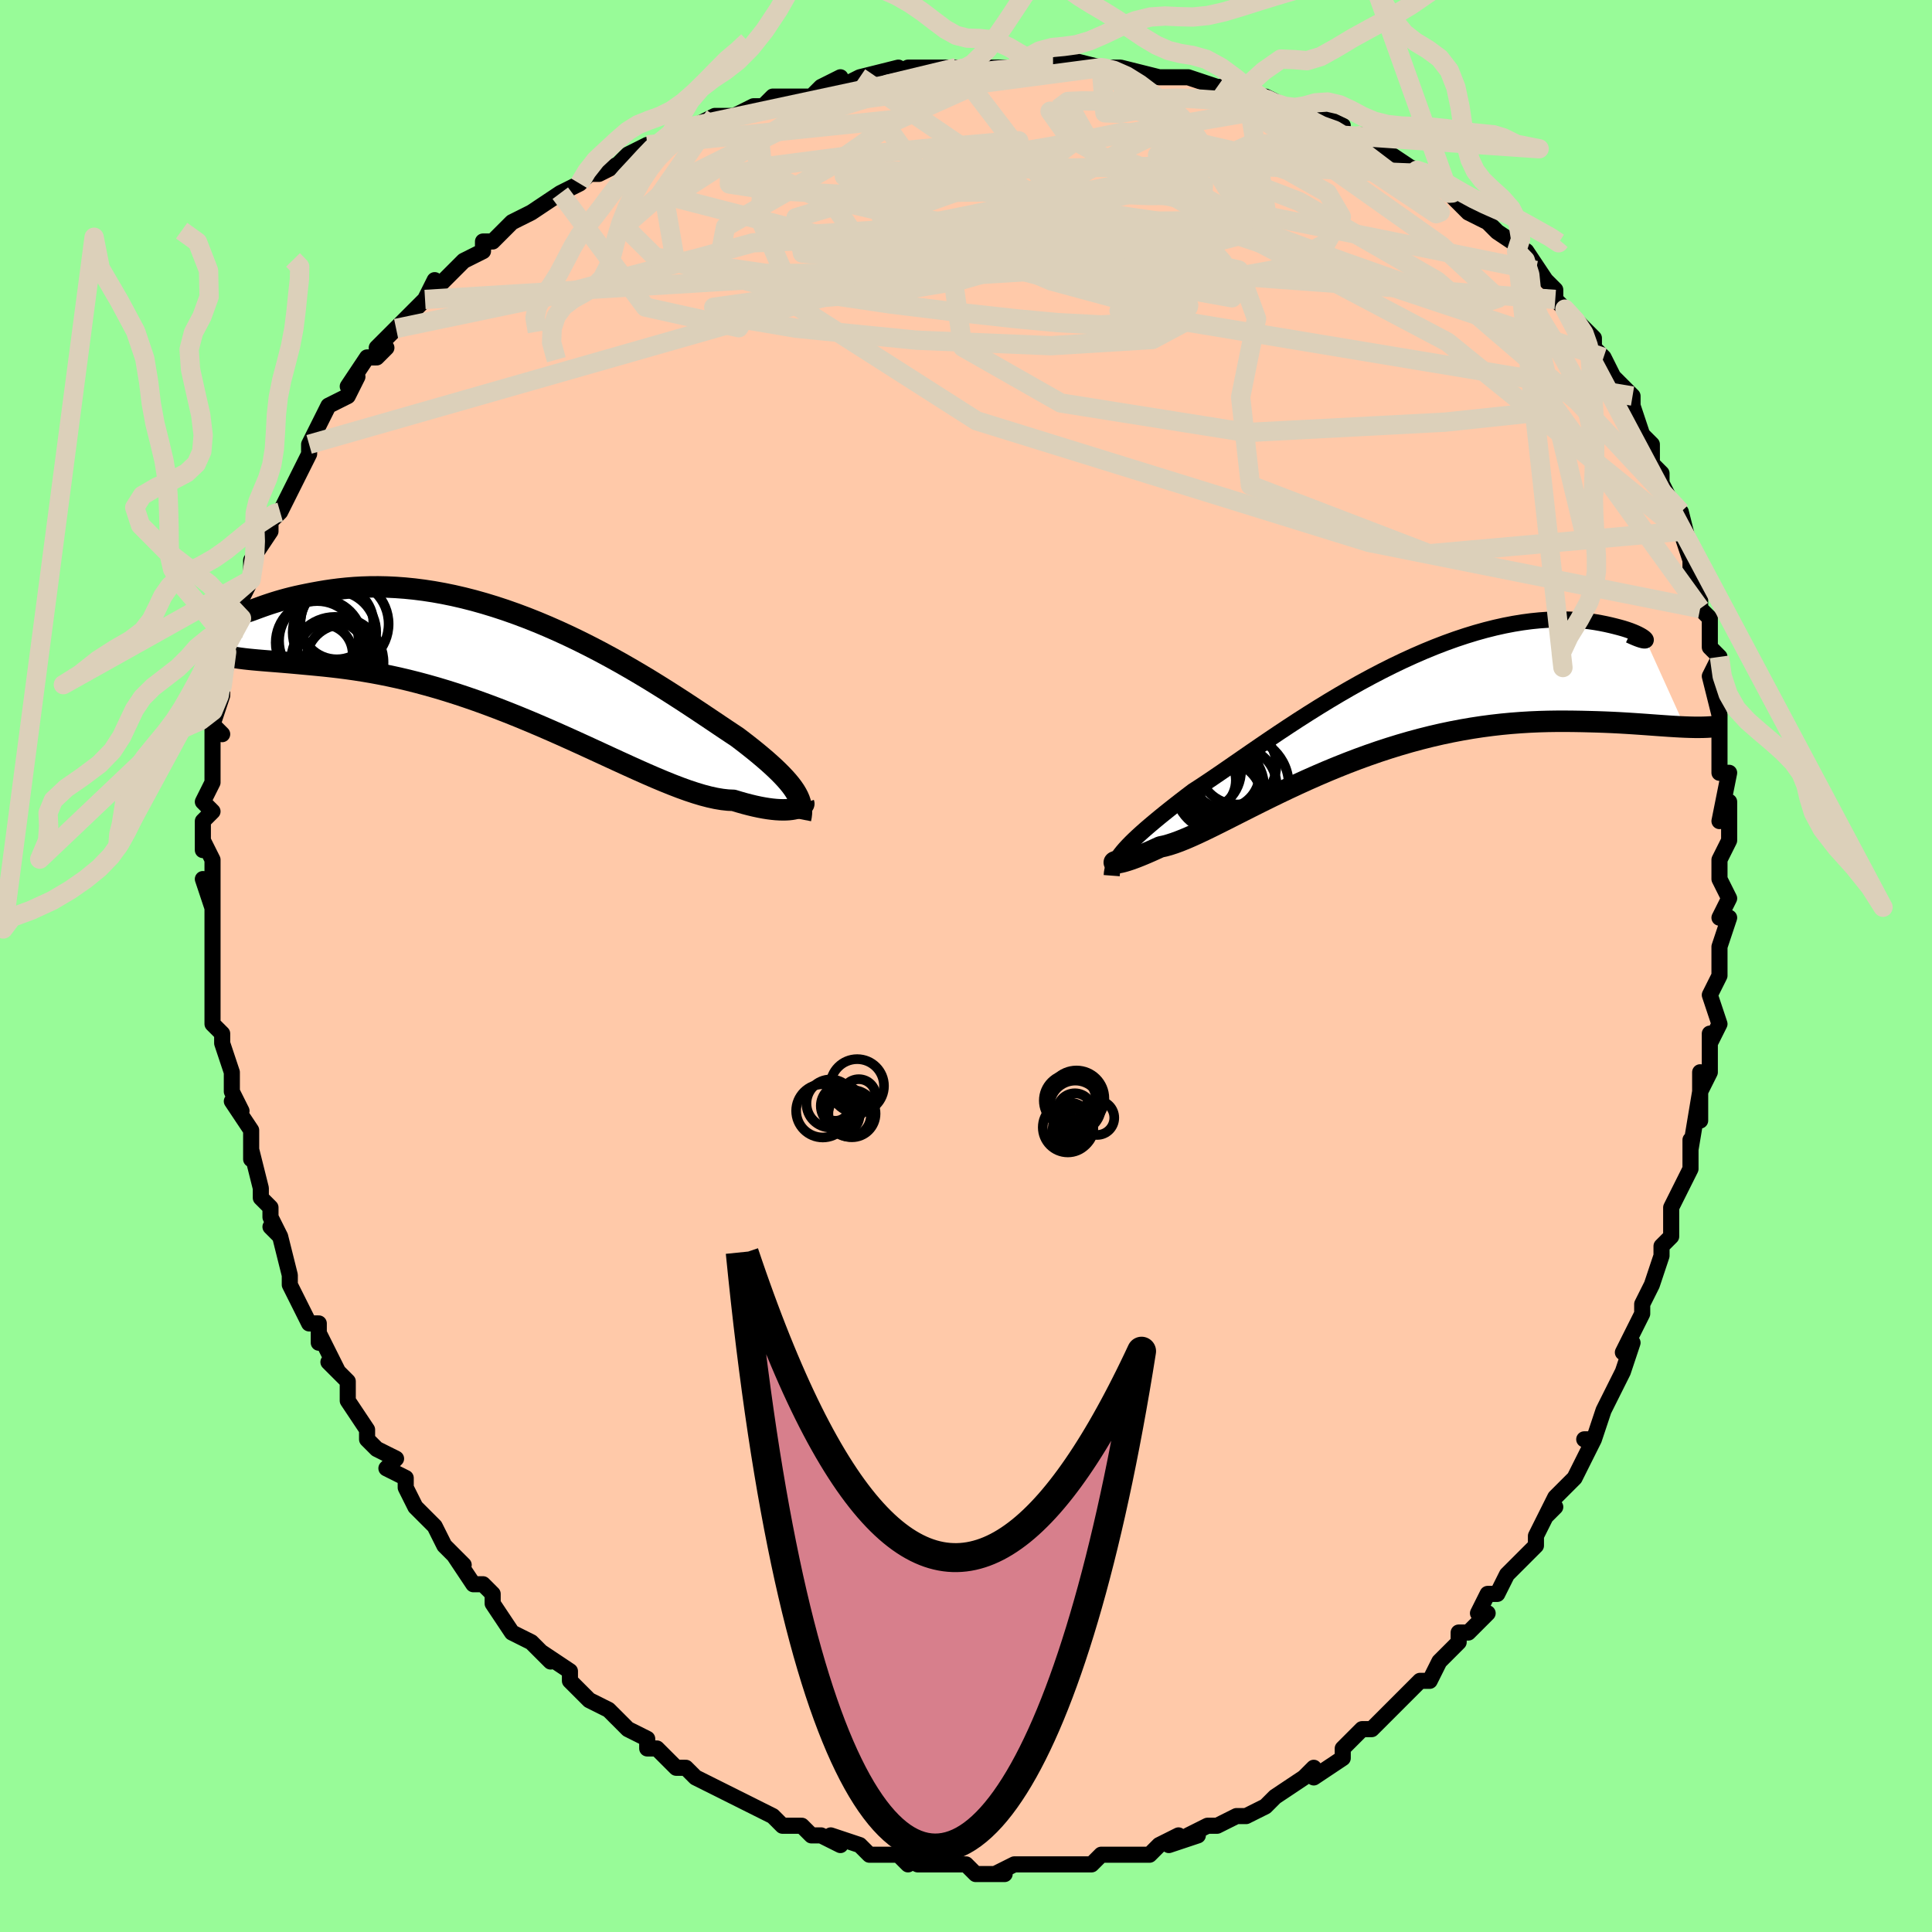 <svg viewBox="-100 -100 200 200" xmlns="http://www.w3.org/2000/svg" width="400" height="400" id="face-svg"><defs><clipPath id="leftEyeClipPath"><polyline points="28.766,13.009,28.558,12.702,28.322,12.388,28.058,12.066,27.766,11.734,27.447,11.394,27.1,11.043,26.727,10.683,26.326,10.312,25.898,9.931,25.444,9.54,24.964,9.138,24.458,8.726,23.927,8.305,23.372,7.874,22.792,7.434,22.236,7.066,21.64,6.669,21.005,6.243,20.332,5.79,19.62,5.313,18.871,4.813,18.087,4.293,17.268,3.755,16.416,3.204,15.533,2.64,14.62,2.068,13.68,1.489,12.713,0.908,11.723,0.327,10.712,-0.252,9.681,-0.824,8.633,-1.389,7.569,-1.942,6.493,-2.482,5.407,-3.006,4.312,-3.512,3.212,-3.997,2.108,-4.461,1.003,-4.901,-0.101,-5.315,-1.202,-5.704,-2.298,-6.064,-3.386,-6.396,-4.465,-6.699,-5.533,-6.972,-6.587,-7.215,-7.626,-7.428,-8.648,-7.611,-9.651,-7.764,-10.635,-7.889,-11.597,-7.985,-12.536,-8.054,-13.451,-8.098,-14.341,-8.116,-15.205,-8.112,-16.042,-8.085,-16.851,-8.04,-17.632,-7.976,-18.383,-7.898,-19.106,-7.806,-19.799,-7.704,-20.463,-7.593,-21.097,-7.477,-21.702,-7.359,-22.279,-7.241,-22.828,-7.121,-23.349,-6.997,-23.843,-6.87,-24.31,-6.742,-24.749,-6.615,-25.161,-6.488,-25.544,-6.365,-25.901,-6.245,-26.23,-6.131,-26.531,-6.023,-26.805,-5.923,-27.053,-5.832,-27.273,-5.75,-27.467,-5.679,-29.813,-0.922,-29.452,-0.85,-29.069,-0.785,-28.665,-0.726,-28.238,-0.671,-27.79,-0.621,-27.32,-0.574,-26.827,-0.529,-26.312,-0.486,-25.775,-0.442,-25.216,-0.398,-24.635,-0.352,-24.033,-0.302,-23.408,-0.249,-22.763,-0.191,-22.094,-0.129,-21.402,-0.066,-20.685,0.002,-19.945,0.076,-19.18,0.159,-18.392,0.251,-17.58,0.356,-16.745,0.475,-15.888,0.608,-15.008,0.758,-14.108,0.926,-13.187,1.112,-12.246,1.317,-11.288,1.542,-10.312,1.788,-9.32,2.054,-8.313,2.34,-7.292,2.647,-6.26,2.974,-5.216,3.321,-4.164,3.686,-3.105,4.07,-2.04,4.47,-0.97,4.886,0.101,5.315,1.173,5.758,2.244,6.211,3.311,6.672,4.374,7.141,5.429,7.613,6.476,8.088,7.512,8.562,8.535,9.033,9.544,9.499,10.537,9.956,11.511,10.401,12.466,10.833,13.4,11.248,14.31,11.643,15.196,12.015,16.055,12.362,16.887,12.682,17.69,12.972,18.463,13.228,19.204,13.451,19.914,13.636,20.591,13.784,21.234,13.892,21.843,13.96,22.417,13.986,22.997,14.161,23.554,14.319,24.09,14.459,24.604,14.582,25.094,14.687,25.561,14.775,26.005,14.846,26.424,14.9,26.819,14.939,27.19,14.961,27.535,14.969,27.855,14.963,28.15,14.945,28.42,14.914,28.664,14.873"></polyline></clipPath><clipPath id="rightEyeClipPath"><polyline points="-27.544,14.875,-27.258,14.565,-26.946,14.243,-26.606,13.91,-26.239,13.565,-25.845,13.206,-25.425,12.834,-24.978,12.449,-24.505,12.051,-24.007,11.638,-23.483,11.212,-22.934,10.773,-22.361,10.321,-21.764,9.856,-21.143,9.379,-20.499,8.89,-19.869,8.484,-19.2,8.042,-18.493,7.567,-17.748,7.059,-16.968,6.523,-16.152,5.959,-15.303,5.372,-14.422,4.765,-13.51,4.139,-12.57,3.5,-11.603,2.85,-10.612,2.193,-9.598,1.531,-8.564,0.87,-7.513,0.211,-6.446,-0.442,-5.366,-1.086,-4.275,-1.718,-3.177,-2.335,-2.072,-2.933,-0.964,-3.512,0.144,-4.068,1.251,-4.599,2.354,-5.103,3.451,-5.579,4.539,-6.025,5.617,-6.44,6.681,-6.823,7.73,-7.172,8.762,-7.489,9.775,-7.771,10.767,-8.02,11.736,-8.235,12.681,-8.417,13.6,-8.567,14.491,-8.685,15.354,-8.773,16.188,-8.832,16.99,-8.863,17.761,-8.869,18.499,-8.851,19.205,-8.812,19.876,-8.754,20.514,-8.68,21.118,-8.591,21.687,-8.491,22.222,-8.384,22.724,-8.271,23.192,-8.156,23.628,-8.043,24.031,-7.93,24.402,-7.813,24.742,-7.695,25.048,-7.576,25.323,-7.459,25.565,-7.345,25.775,-7.235,25.953,-7.132,26.098,-7.036,26.212,-6.949,26.294,-6.873,26.345,-6.808,26.365,-6.756,26.355,-6.717,30.42,2.272,29.901,2.248,29.363,2.218,28.804,2.183,28.225,2.143,27.626,2.101,27.006,2.056,26.366,2.009,25.706,1.963,25.026,1.917,24.326,1.873,23.607,1.831,22.869,1.794,22.112,1.762,21.336,1.735,20.54,1.713,19.722,1.693,18.882,1.679,18.021,1.671,17.139,1.673,16.236,1.686,15.314,1.712,14.372,1.753,13.412,1.811,12.434,1.886,11.44,1.98,10.431,2.095,9.408,2.23,8.372,2.387,7.324,2.567,6.266,2.769,5.199,2.994,4.126,3.242,3.047,3.513,1.963,3.806,0.878,4.121,-0.208,4.457,-1.293,4.812,-2.374,5.187,-3.451,5.579,-4.521,5.987,-5.583,6.41,-6.635,6.845,-7.674,7.291,-8.7,7.745,-9.71,8.206,-10.702,8.67,-11.676,9.135,-12.628,9.599,-13.558,10.06,-14.463,10.513,-15.343,10.957,-16.196,11.389,-17.019,11.806,-17.814,12.205,-18.576,12.584,-19.307,12.939,-20.005,13.269,-20.668,13.571,-21.296,13.842,-21.889,14.081,-22.446,14.286,-22.967,14.455,-23.451,14.588,-23.899,14.683,-24.374,14.901,-24.824,15.104,-25.251,15.291,-25.654,15.462,-26.032,15.617,-26.385,15.756,-26.714,15.879,-27.017,15.986,-27.295,16.078,-27.547,16.154,-27.774,16.216,-27.975,16.264,-28.15,16.299,-28.299,16.321,-28.422,16.332"></polyline></clipPath><filter id="fuzzy"><feTurbulence id="turbulence" baseFrequency="0.05" numOctaves="3" type="noise" result="noise"></feTurbulence><feDisplacementMap in="SourceGraphic" in2="noise" scale="2"></feDisplacementMap></filter><linearGradient id="rainbowGradient" x1="0%" y1="0%" x2="100%" y2="0%"><stop offset="0%" style="stop-color: rgb(165, 42, 42);  stop-opacity: 1"></stop><stop offset="50%" style="stop-color: rgb(80, 68, 68);  stop-opacity: 1"></stop><stop offset="100%" style="stop-color: rgb(167, 133, 106);  stop-opacity: 1"></stop></linearGradient></defs><title>That&#39;s an ugly face</title><desc>CREATED BY XUAN TANG, MORE INFO AT TXSTC55.GITHUB.IO</desc><rect x="-100" y="-100" width="100%" height="100%" opacity="1" fill="rgb(152, 251, 152)"></rect><polyline id="faceContour" points="78,0,78,1,77,3,78,6,77,8,77,7,77,11,76,13,76,11,76,16,76,13,75,19,75,18,75,19,75,21,74,23,73,25,73,26,73,28,72,29,72,30,71,33,70,35,70,35,70,36,68,40,69,39,68,42,67,44,67,44,66,46,66,46,65,49,64,49,65,49,63,53,62,54,61,55,60,57,61,56,60,57,59,59,59,60,57,62,56,63,55,65,54,65,53,67,54,67,52,69,51,69,51,70,49,72,49,72,48,74,47,74,46,75,44,77,44,77,43,78,42,79,41,79,40,80,39,81,39,82,36,84,36,83,35,84,35,84,32,86,32,86,31,87,29,88,29,88,29,88,28,88,26,89,25,89,23,90,24,90,21,91,22,90,20,91,19,92,18,92,17,92,16,92,15,92,14,92,13,93,12,93,10,93,8,93,8,93,5,93,5,93,3,94,4,94,3,94,1,94,0,93,-2,93,-3,93,-3,93,-5,93,-7,92,-6,93,-7,92,-8,92,-10,92,-11,91,-14,90,-13,91,-15,90,-16,90,-17,89,-19,89,-20,88,-20,88,-20,88,-22,87,-24,86,-24,86,-26,85,-26,85,-26,85,-28,84,-29,83,-30,83,-32,81,-33,81,-33,80,-35,79,-35,79,-35,79,-37,77,-37,77,-39,76,-40,75,-41,74,-41,73,-44,71,-43,72,-44,71,-45,70,-47,69,-49,66,-49,66,-49,65,-50,64,-51,64,-53,61,-52,62,-54,60,-55,58,-56,57,-57,56,-57,56,-58,54,-58,53,-60,52,-59,51,-61,50,-62,49,-62,48,-62,48,-64,45,-64,43,-66,41,-65,42,-66,40,-67,38,-67,39,-67,37,-68,37,-70,33,-70,32,-70,32,-71,28,-72,27,-71,28,-72,26,-72,25,-73,24,-73,23,-74,19,-74,20,-74,18,-74,17,-76,14,-75,15,-76,13,-76,11,-77,8,-77,7,-77,7,-78,6,-78,5,-78,2,-78,0,-78,0,-78,-3,-78,-5,-78,-3,-78,-6,-79,-9,-78,-6,-78,-9,-78,-11,-79,-13,-79,-12,-79,-15,-78,-16,-79,-17,-78,-19,-78,-19,-78,-23,-78,-25,-77,-24,-78,-25,-77,-28,-77,-30,-77,-31,-77,-29,-76,-34,-76,-35,-75,-35,-75,-36,-75,-39,-75,-38,-74,-40,-74,-40,-74,-42,-72,-45,-72,-45,-72,-46,-71,-47,-71,-47,-70,-49,-69,-51,-68,-53,-68,-53,-68,-54,-67,-56,-66,-58,-64,-59,-63,-61,-64,-60,-62,-63,-61,-63,-60,-64,-61,-64,-59,-66,-59,-66,-58,-67,-57,-68,-56,-69,-55,-71,-55,-70,-53,-72,-52,-73,-50,-74,-50,-75,-49,-75,-48,-76,-47,-77,-45,-78,-45,-78,-42,-80,-40,-81,-42,-80,-40,-81,-39,-82,-38,-82,-36,-83,-35,-84,-33,-85,-33,-85,-32,-85,-30,-86,-29,-86,-28,-87,-26,-88,-24,-88,-24,-88,-22,-89,-21,-89,-20,-90,-16,-90,-15,-91,-13,-92,-13,-91,-11,-92,-7,-93,-8,-92,-6,-93,-4,-93,-3,-93,-3,-93,-1,-93,0,-93,0,-93,2,-93,5,-93,5,-93,9,-94,9,-93,10,-93,10,-94,14,-93,14,-93,15,-93,16,-93,20,-92,21,-92,21,-92,22,-92,23,-92,26,-91,28,-91,29,-91,30,-90,31,-90,33,-89,34,-89,36,-88,34,-89,37,-88,39,-87,39,-86,41,-86,41,-86,43,-84,44,-84,47,-82,45,-83,48,-82,50,-80,50,-80,51,-80,50,-80,52,-78,54,-77,55,-76,55,-76,58,-74,57,-74,58,-74,60,-71,59,-72,61,-70,61,-69,62,-68,63,-67,65,-65,65,-64,65,-64,66,-63,67,-61,69,-59,69,-58,69,-58,70,-55,71,-54,71,-54,71,-52,72,-51,72,-50,73,-48,74,-47,75,-43,74,-45,75,-42,75,-41,75,-40,76,-38,76,-37,77,-36,77,-34,77,-33,78,-32,77,-30,78,-26,78,-26,78,-25,78,-21,78,-22,78,-20,79,-20,78,-15,79,-17,79,-17,79,-13,78,-11,78,-9,79,-7,78,-5,79,-5,78,-2,78,-1,78,0,78,1" fill="#ffc9a9" stroke="black" stroke-width="1.667" stroke-linejoin="round" filter="url(#fuzzy)"></polyline><g transform="translate(44.008 -27.008)"><polyline id="rightCountour" points="-27.544,14.875,-27.258,14.565,-26.946,14.243,-26.606,13.91,-26.239,13.565,-25.845,13.206,-25.425,12.834,-24.978,12.449,-24.505,12.051,-24.007,11.638,-23.483,11.212,-22.934,10.773,-22.361,10.321,-21.764,9.856,-21.143,9.379,-20.499,8.89,-19.869,8.484,-19.2,8.042,-18.493,7.567,-17.748,7.059,-16.968,6.523,-16.152,5.959,-15.303,5.372,-14.422,4.765,-13.51,4.139,-12.57,3.5,-11.603,2.85,-10.612,2.193,-9.598,1.531,-8.564,0.87,-7.513,0.211,-6.446,-0.442,-5.366,-1.086,-4.275,-1.718,-3.177,-2.335,-2.072,-2.933,-0.964,-3.512,0.144,-4.068,1.251,-4.599,2.354,-5.103,3.451,-5.579,4.539,-6.025,5.617,-6.44,6.681,-6.823,7.73,-7.172,8.762,-7.489,9.775,-7.771,10.767,-8.02,11.736,-8.235,12.681,-8.417,13.6,-8.567,14.491,-8.685,15.354,-8.773,16.188,-8.832,16.99,-8.863,17.761,-8.869,18.499,-8.851,19.205,-8.812,19.876,-8.754,20.514,-8.68,21.118,-8.591,21.687,-8.491,22.222,-8.384,22.724,-8.271,23.192,-8.156,23.628,-8.043,24.031,-7.93,24.402,-7.813,24.742,-7.695,25.048,-7.576,25.323,-7.459,25.565,-7.345,25.775,-7.235,25.953,-7.132,26.098,-7.036,26.212,-6.949,26.294,-6.873,26.345,-6.808,26.365,-6.756,26.355,-6.717,30.42,2.272,29.901,2.248,29.363,2.218,28.804,2.183,28.225,2.143,27.626,2.101,27.006,2.056,26.366,2.009,25.706,1.963,25.026,1.917,24.326,1.873,23.607,1.831,22.869,1.794,22.112,1.762,21.336,1.735,20.54,1.713,19.722,1.693,18.882,1.679,18.021,1.671,17.139,1.673,16.236,1.686,15.314,1.712,14.372,1.753,13.412,1.811,12.434,1.886,11.44,1.98,10.431,2.095,9.408,2.23,8.372,2.387,7.324,2.567,6.266,2.769,5.199,2.994,4.126,3.242,3.047,3.513,1.963,3.806,0.878,4.121,-0.208,4.457,-1.293,4.812,-2.374,5.187,-3.451,5.579,-4.521,5.987,-5.583,6.41,-6.635,6.845,-7.674,7.291,-8.7,7.745,-9.71,8.206,-10.702,8.67,-11.676,9.135,-12.628,9.599,-13.558,10.06,-14.463,10.513,-15.343,10.957,-16.196,11.389,-17.019,11.806,-17.814,12.205,-18.576,12.584,-19.307,12.939,-20.005,13.269,-20.668,13.571,-21.296,13.842,-21.889,14.081,-22.446,14.286,-22.967,14.455,-23.451,14.588,-23.899,14.683,-24.374,14.901,-24.824,15.104,-25.251,15.291,-25.654,15.462,-26.032,15.617,-26.385,15.756,-26.714,15.879,-27.017,15.986,-27.295,16.078,-27.547,16.154,-27.774,16.216,-27.975,16.264,-28.15,16.299,-28.299,16.321,-28.422,16.332" fill="white" stroke="white" stroke-width="0" stroke-linejoin="round" filter="url(#fuzzy)"></polyline></g><g transform="translate(-46.482 -31.134)"><polyline id="leftCountour" points="28.766,13.009,28.558,12.702,28.322,12.388,28.058,12.066,27.766,11.734,27.447,11.394,27.1,11.043,26.727,10.683,26.326,10.312,25.898,9.931,25.444,9.54,24.964,9.138,24.458,8.726,23.927,8.305,23.372,7.874,22.792,7.434,22.236,7.066,21.64,6.669,21.005,6.243,20.332,5.79,19.62,5.313,18.871,4.813,18.087,4.293,17.268,3.755,16.416,3.204,15.533,2.64,14.62,2.068,13.68,1.489,12.713,0.908,11.723,0.327,10.712,-0.252,9.681,-0.824,8.633,-1.389,7.569,-1.942,6.493,-2.482,5.407,-3.006,4.312,-3.512,3.212,-3.997,2.108,-4.461,1.003,-4.901,-0.101,-5.315,-1.202,-5.704,-2.298,-6.064,-3.386,-6.396,-4.465,-6.699,-5.533,-6.972,-6.587,-7.215,-7.626,-7.428,-8.648,-7.611,-9.651,-7.764,-10.635,-7.889,-11.597,-7.985,-12.536,-8.054,-13.451,-8.098,-14.341,-8.116,-15.205,-8.112,-16.042,-8.085,-16.851,-8.04,-17.632,-7.976,-18.383,-7.898,-19.106,-7.806,-19.799,-7.704,-20.463,-7.593,-21.097,-7.477,-21.702,-7.359,-22.279,-7.241,-22.828,-7.121,-23.349,-6.997,-23.843,-6.87,-24.31,-6.742,-24.749,-6.615,-25.161,-6.488,-25.544,-6.365,-25.901,-6.245,-26.23,-6.131,-26.531,-6.023,-26.805,-5.923,-27.053,-5.832,-27.273,-5.75,-27.467,-5.679,-29.813,-0.922,-29.452,-0.85,-29.069,-0.785,-28.665,-0.726,-28.238,-0.671,-27.79,-0.621,-27.32,-0.574,-26.827,-0.529,-26.312,-0.486,-25.775,-0.442,-25.216,-0.398,-24.635,-0.352,-24.033,-0.302,-23.408,-0.249,-22.763,-0.191,-22.094,-0.129,-21.402,-0.066,-20.685,0.002,-19.945,0.076,-19.18,0.159,-18.392,0.251,-17.58,0.356,-16.745,0.475,-15.888,0.608,-15.008,0.758,-14.108,0.926,-13.187,1.112,-12.246,1.317,-11.288,1.542,-10.312,1.788,-9.32,2.054,-8.313,2.34,-7.292,2.647,-6.26,2.974,-5.216,3.321,-4.164,3.686,-3.105,4.07,-2.04,4.47,-0.97,4.886,0.101,5.315,1.173,5.758,2.244,6.211,3.311,6.672,4.374,7.141,5.429,7.613,6.476,8.088,7.512,8.562,8.535,9.033,9.544,9.499,10.537,9.956,11.511,10.401,12.466,10.833,13.4,11.248,14.31,11.643,15.196,12.015,16.055,12.362,16.887,12.682,17.69,12.972,18.463,13.228,19.204,13.451,19.914,13.636,20.591,13.784,21.234,13.892,21.843,13.96,22.417,13.986,22.997,14.161,23.554,14.319,24.09,14.459,24.604,14.582,25.094,14.687,25.561,14.775,26.005,14.846,26.424,14.9,26.819,14.939,27.19,14.961,27.535,14.969,27.855,14.963,28.15,14.945,28.42,14.914,28.664,14.873" fill="white" stroke="white" stroke-width="0" stroke-linejoin="round" filter="url(#fuzzy)"></polyline></g><g transform="translate(44.008 -27.008)"><polyline id="rightUpper" points="-28.924,17.654,-28.903,17.377,-28.857,17.106,-28.785,16.837,-28.688,16.569,-28.564,16.3,-28.414,16.028,-28.237,15.751,-28.033,15.467,-27.802,15.176,-27.544,14.875,-27.258,14.565,-26.946,14.243,-26.606,13.91,-26.239,13.565,-25.845,13.206,-25.425,12.834,-24.978,12.449,-24.505,12.051,-24.007,11.638,-23.483,11.212,-22.934,10.773,-22.361,10.321,-21.764,9.856,-21.143,9.379,-20.499,8.89,-19.869,8.484,-19.2,8.042,-18.493,7.567,-17.748,7.059,-16.968,6.523,-16.152,5.959,-15.303,5.372,-14.422,4.765,-13.51,4.139,-12.57,3.5,-11.603,2.85,-10.612,2.193,-9.598,1.531,-8.564,0.87,-7.513,0.211,-6.446,-0.442,-5.366,-1.086,-4.275,-1.718,-3.177,-2.335,-2.072,-2.933,-0.964,-3.512,0.144,-4.068,1.251,-4.599,2.354,-5.103,3.451,-5.579,4.539,-6.025,5.617,-6.44,6.681,-6.823,7.73,-7.172,8.762,-7.489,9.775,-7.771,10.767,-8.02,11.736,-8.235,12.681,-8.417,13.6,-8.567,14.491,-8.685,15.354,-8.773,16.188,-8.832,16.99,-8.863,17.761,-8.869,18.499,-8.851,19.205,-8.812,19.876,-8.754,20.514,-8.68,21.118,-8.591,21.687,-8.491,22.222,-8.384,22.724,-8.271,23.192,-8.156,23.628,-8.043,24.031,-7.93,24.402,-7.813,24.742,-7.695,25.048,-7.576,25.323,-7.459,25.565,-7.345,25.775,-7.235,25.953,-7.132,26.098,-7.036,26.212,-6.949,26.294,-6.873,26.345,-6.808,26.365,-6.756,26.355,-6.717,26.314,-6.694,26.243,-6.686,26.142,-6.694,26.013,-6.72,25.856,-6.763,25.671,-6.824,25.458,-6.903,25.22,-7,24.955,-7.116,24.666,-7.249" fill="none" stroke="black" stroke-width="1.667" stroke-linejoin="round" filter="url(#fuzzy)"></polyline><polyline id="rightLower" points="-28.269,16.164,-28.394,16.175,-28.496,16.194,-28.573,16.217,-28.627,16.242,-28.656,16.268,-28.66,16.292,-28.639,16.312,-28.592,16.327,-28.52,16.334,-28.422,16.332,-28.299,16.321,-28.15,16.299,-27.975,16.264,-27.774,16.216,-27.547,16.154,-27.295,16.078,-27.017,15.986,-26.714,15.879,-26.385,15.756,-26.032,15.617,-25.654,15.462,-25.251,15.291,-24.824,15.104,-24.374,14.901,-23.899,14.683,-23.451,14.588,-22.967,14.455,-22.446,14.286,-21.889,14.081,-21.296,13.842,-20.668,13.571,-20.005,13.269,-19.307,12.939,-18.576,12.584,-17.814,12.205,-17.019,11.806,-16.196,11.389,-15.343,10.957,-14.463,10.513,-13.558,10.06,-12.628,9.599,-11.676,9.135,-10.702,8.67,-9.71,8.206,-8.7,7.745,-7.674,7.291,-6.635,6.845,-5.583,6.41,-4.521,5.987,-3.451,5.579,-2.374,5.187,-1.293,4.812,-0.208,4.457,0.878,4.121,1.963,3.806,3.047,3.513,4.126,3.242,5.199,2.994,6.266,2.769,7.324,2.567,8.372,2.387,9.408,2.23,10.431,2.095,11.44,1.98,12.434,1.886,13.412,1.811,14.372,1.753,15.314,1.712,16.236,1.686,17.139,1.673,18.021,1.671,18.882,1.679,19.722,1.693,20.54,1.713,21.336,1.735,22.112,1.762,22.869,1.794,23.607,1.831,24.326,1.873,25.026,1.917,25.706,1.963,26.366,2.009,27.006,2.056,27.626,2.101,28.225,2.143,28.804,2.183,29.363,2.218,29.901,2.248,30.42,2.272,30.918,2.289,31.395,2.3,31.854,2.302,32.292,2.296,32.711,2.281,33.111,2.257,33.492,2.224,33.854,2.181,34.199,2.128,34.526,2.066" fill="none" stroke="black" stroke-width="2.222" stroke-linejoin="round" filter="url(#fuzzy)"></polyline><!--[--><circle r="3.588" cx="-17.206" cy="7.108" stroke="black" fill="none" stroke-width="1" filter="url(#fuzzy)" clip-path="url(#rightEyeClipPath)"></circle><circle r="4.009" cx="-15.852" cy="8.373" stroke="black" fill="none" stroke-width="1" filter="url(#fuzzy)" clip-path="url(#rightEyeClipPath)"></circle><circle r="4.997" cx="-15.593" cy="8.244" stroke="black" fill="none" stroke-width="1" filter="url(#fuzzy)" clip-path="url(#rightEyeClipPath)"></circle><circle r="4.631" cx="-17.778" cy="8.492" stroke="black" fill="none" stroke-width="1" filter="url(#fuzzy)" clip-path="url(#rightEyeClipPath)"></circle><circle r="3.854" cx="-17.215" cy="9.726" stroke="black" fill="none" stroke-width="1" filter="url(#fuzzy)" clip-path="url(#rightEyeClipPath)"></circle><circle r="3.921" cx="-17.446" cy="9.358" stroke="black" fill="none" stroke-width="1" filter="url(#fuzzy)" clip-path="url(#rightEyeClipPath)"></circle><circle r="3.248" cx="-19.322" cy="7.785" stroke="black" fill="none" stroke-width="1" filter="url(#fuzzy)" clip-path="url(#rightEyeClipPath)"></circle><circle r="3.916" cx="-17.5" cy="8.829" stroke="black" fill="none" stroke-width="1" filter="url(#fuzzy)" clip-path="url(#rightEyeClipPath)"></circle><circle r="4.037" cx="-15.922" cy="6.25" stroke="black" fill="none" stroke-width="1" filter="url(#fuzzy)" clip-path="url(#rightEyeClipPath)"></circle><circle r="4.145" cx="-19.677" cy="6.786" stroke="black" fill="none" stroke-width="1" filter="url(#fuzzy)" clip-path="url(#rightEyeClipPath)"></circle><!--]--></g><g transform="translate(-46.482 -31.134)"><polyline id="leftUpper" points="29.351,15.936,29.41,15.631,29.445,15.334,29.453,15.043,29.436,14.755,29.392,14.469,29.322,14.183,29.224,13.895,29.099,13.605,28.946,13.31,28.766,13.009,28.558,12.702,28.322,12.388,28.058,12.066,27.766,11.734,27.447,11.394,27.1,11.043,26.727,10.683,26.326,10.312,25.898,9.931,25.444,9.54,24.964,9.138,24.458,8.726,23.927,8.305,23.372,7.874,22.792,7.434,22.236,7.066,21.64,6.669,21.005,6.243,20.332,5.79,19.62,5.313,18.871,4.813,18.087,4.293,17.268,3.755,16.416,3.204,15.533,2.64,14.62,2.068,13.68,1.489,12.713,0.908,11.723,0.327,10.712,-0.252,9.681,-0.824,8.633,-1.389,7.569,-1.942,6.493,-2.482,5.407,-3.006,4.312,-3.512,3.212,-3.997,2.108,-4.461,1.003,-4.901,-0.101,-5.315,-1.202,-5.704,-2.298,-6.064,-3.386,-6.396,-4.465,-6.699,-5.533,-6.972,-6.587,-7.215,-7.626,-7.428,-8.648,-7.611,-9.651,-7.764,-10.635,-7.889,-11.597,-7.985,-12.536,-8.054,-13.451,-8.098,-14.341,-8.116,-15.205,-8.112,-16.042,-8.085,-16.851,-8.04,-17.632,-7.976,-18.383,-7.898,-19.106,-7.806,-19.799,-7.704,-20.463,-7.593,-21.097,-7.477,-21.702,-7.359,-22.279,-7.241,-22.828,-7.121,-23.349,-6.997,-23.843,-6.87,-24.31,-6.742,-24.749,-6.615,-25.161,-6.488,-25.544,-6.365,-25.901,-6.245,-26.23,-6.131,-26.531,-6.023,-26.805,-5.923,-27.053,-5.832,-27.273,-5.75,-27.467,-5.679,-27.635,-5.62,-27.776,-5.573,-27.893,-5.539,-27.984,-5.519,-28.05,-5.513,-28.093,-5.521,-28.111,-5.544,-28.107,-5.581,-28.08,-5.633,-28.031,-5.7" fill="none" stroke="black" stroke-width="2.222" stroke-linejoin="round" filter="url(#fuzzy)"></polyline><polyline id="leftLower" points="29.68,14.299,29.693,14.336,29.682,14.384,29.644,14.441,29.582,14.505,29.494,14.571,29.379,14.638,29.239,14.704,29.073,14.767,28.881,14.824,28.664,14.873,28.42,14.914,28.15,14.945,27.855,14.963,27.535,14.969,27.19,14.961,26.819,14.939,26.424,14.9,26.005,14.846,25.561,14.775,25.094,14.687,24.604,14.582,24.09,14.459,23.554,14.319,22.997,14.161,22.417,13.986,21.843,13.96,21.234,13.892,20.591,13.784,19.914,13.636,19.204,13.451,18.463,13.228,17.69,12.972,16.887,12.682,16.055,12.362,15.196,12.015,14.31,11.643,13.4,11.248,12.466,10.833,11.511,10.401,10.537,9.956,9.544,9.499,8.535,9.033,7.512,8.562,6.476,8.088,5.429,7.613,4.374,7.141,3.311,6.672,2.244,6.211,1.173,5.758,0.101,5.315,-0.97,4.886,-2.04,4.47,-3.105,4.07,-4.164,3.686,-5.216,3.321,-6.26,2.974,-7.292,2.647,-8.313,2.34,-9.32,2.054,-10.312,1.788,-11.288,1.542,-12.246,1.317,-13.187,1.112,-14.108,0.926,-15.008,0.758,-15.888,0.608,-16.745,0.475,-17.58,0.356,-18.392,0.251,-19.18,0.159,-19.945,0.076,-20.685,0.002,-21.402,-0.066,-22.094,-0.129,-22.763,-0.191,-23.408,-0.249,-24.033,-0.302,-24.635,-0.352,-25.216,-0.398,-25.775,-0.442,-26.312,-0.486,-26.827,-0.529,-27.32,-0.574,-27.79,-0.621,-28.238,-0.671,-28.665,-0.726,-29.069,-0.785,-29.452,-0.85,-29.813,-0.922,-30.152,-1.001,-30.471,-1.088,-30.768,-1.184,-31.045,-1.288,-31.301,-1.402,-31.538,-1.526,-31.755,-1.66,-31.953,-1.804,-32.132,-1.958,-32.294,-2.122" fill="none" stroke="black" stroke-width="2.222" stroke-linejoin="round" filter="url(#fuzzy)"></polyline><!--[--><circle r="4.565" cx="-17.853" cy="-4.275" stroke="black" fill="none" stroke-width="1" filter="url(#fuzzy)" clip-path="url(#leftEyeClipPath)"></circle><circle r="3.82" cx="-18.029" cy="-0.396" stroke="black" fill="none" stroke-width="1" filter="url(#fuzzy)" clip-path="url(#leftEyeClipPath)"></circle><circle r="4.319" cx="-20.31" cy="-2.526" stroke="black" fill="none" stroke-width="1" filter="url(#fuzzy)" clip-path="url(#leftEyeClipPath)"></circle><circle r="4.675" cx="-18.489" cy="-0.291" stroke="black" fill="none" stroke-width="1" filter="url(#fuzzy)" clip-path="url(#leftEyeClipPath)"></circle><circle r="4.53" cx="-18.85" cy="-0.474" stroke="black" fill="none" stroke-width="1" filter="url(#fuzzy)" clip-path="url(#leftEyeClipPath)"></circle><circle r="3.781" cx="-18.65" cy="-4.395" stroke="black" fill="none" stroke-width="1" filter="url(#fuzzy)" clip-path="url(#leftEyeClipPath)"></circle><circle r="3.061" cx="-20.073" cy="-1.167" stroke="black" fill="none" stroke-width="1" filter="url(#fuzzy)" clip-path="url(#leftEyeClipPath)"></circle><circle r="3.618" cx="-19.143" cy="-0.963" stroke="black" fill="none" stroke-width="1" filter="url(#fuzzy)" clip-path="url(#leftEyeClipPath)"></circle><circle r="4.324" cx="-18.896" cy="-3.394" stroke="black" fill="none" stroke-width="1" filter="url(#fuzzy)" clip-path="url(#leftEyeClipPath)"></circle><circle r="4.305" cx="-20.672" cy="-2.339" stroke="black" fill="none" stroke-width="1" filter="url(#fuzzy)" clip-path="url(#leftEyeClipPath)"></circle><!--]--></g><g id="hairs"><!--[--><polyline points="-11,-92,7.91,-79.132,7.188,-74.163,8.341,-74.137,8.065,-75.976,7.808,-78.501,9.734,-81.036,13.315,-82.805,17.102,-83.111,20.946,-81.712,25.478,-79.131,29.863,-76.633,30.836,-75.577,24.686,-76.398,11.015,-78.401,-4.202,-81.353,-8.296,-87.03,5,-93" fill="none" stroke="rgb(220, 208, 186)" stroke-width="2" stroke-linejoin="round" filter="url(#fuzzy)"></polyline><polyline points="59,-72,17.643,-80.356,-5.981,-80.025,-9.054,-79.45,-6.54,-79.48,-7.88,-79.683,-13.642,-79.923,-20.307,-80.311,-24.496,-80.952,-24.488,-81.829,-20.152,-82.827,-12.618,-83.801,-4.062,-84.633,2.76,-85.224,5.465,-85.422,3.226,-84.947,-2.453,-83.444,-7.915,-80.785,-8.757,-77.495,-2.444,-74.946,8.625,-74.78,17.277,-77.098,23.569,-77.131,66,-63" fill="none" stroke="rgb(220, 208, 186)" stroke-width="2" stroke-linejoin="round" filter="url(#fuzzy)"></polyline><polyline points="-68,-54,-8.598,-70.981,18.482,-72.62,26.559,-72.873,25.522,-74.051,19.655,-75.676,12.19,-76.671,6.804,-76.505,6.281,-75.519,10.809,-74.584,18.03,-74.442,24.801,-75.131,28.896,-75.911,29.149,-75.828,24.438,-74.594,13.558,-73.017,-2.462,-72.453,-16.934,-73.797,-17.599,-77.464,4.385,-84.09,33,-89" fill="none" stroke="rgb(220, 208, 186)" stroke-width="2" stroke-linejoin="round" filter="url(#fuzzy)"></polyline><polyline points="-1,-93,8.398,-80.737,19.473,-70.956,23.031,-66.851,19.307,-64.857,8.799,-64.212,-5.111,-64.785,-17.596,-66.023,-24.989,-67.281,-26.114,-68.199,-22.08,-68.753,-15.165,-69.168,-7.567,-69.803,-0.625,-70.961,5.306,-72.671,10.5,-74.572,15.319,-76.066,19.703,-76.718,22.733,-76.594,22.373,-76.179,15.838,-75.79,1.539,-75.098,-15.82,-73.806,-16.282,-74.355,41,-86" fill="none" stroke="rgb(220, 208, 186)" stroke-width="2" stroke-linejoin="round" filter="url(#fuzzy)"></polyline><polyline points="76,-37,61.157,-57.526,49.574,-56.298,29.055,-55.225,9.806,-58.285,-0.333,-64.057,-1.246,-70.527,3.297,-76.238,9.293,-80.47,14.091,-83.188,16.922,-84.78,18.691,-85.648,20.802,-85.901,23.387,-85.313,24.211,-83.533,19.305,-80.494,5.442,-77.075,-15.598,-75.775,-31.645,-79.906,-26,-88" fill="none" stroke="rgb(220, 208, 186)" stroke-width="2" stroke-linejoin="round" filter="url(#fuzzy)"></polyline><polyline points="48,-82,26.567,-82.918,0.646,-82.404,-11.247,-82.22,-12.597,-81.759,-8.825,-79.496,-1.417,-75.346,8.807,-70.924,18.566,-68.283,23.051,-68.384,19.235,-70.503,8.19,-72.984,-5.404,-74.583,-16.187,-75.122,-22.043,-74.864,-27.283,-73.421,-41.565,-69.639,-59,-66" fill="none" stroke="rgb(220, 208, 186)" stroke-width="2" stroke-linejoin="round" filter="url(#fuzzy)"></polyline><polyline points="-1,-93,-8.092,-91.289,-19.694,-86.283,-30.347,-80.975,-35.378,-76.567,-32.146,-73.37,-20.735,-71.704,-4.723,-71.683,10.693,-72.765,21.928,-73.526,28.235,-72.041,30.076,-67.015,28.431,-58.897,29.443,-49.774,47.943,-42.674,74,-45" fill="none" stroke="rgb(220, 208, 186)" stroke-width="2" stroke-linejoin="round" filter="url(#fuzzy)"></polyline><polyline points="-42,-80,-33.19,-68.213,-23.526,-66.075,-22.498,-67.744,-17.177,-70.569,-5.212,-72.552,8.161,-72.782,17.765,-71.451,21.869,-69.408,21.444,-67.596,18.278,-66.581,13.941,-66.368,9.52,-66.602,5.231,-66.998,-0.001,-67.576,-7.785,-68.524,-17.809,-70.002,-25.7,-72.376,-24.895,-76.502,-14.176,-82.666,-7.018,-87.664,-33,-85" fill="none" stroke="rgb(220, 208, 186)" stroke-width="2" stroke-linejoin="round" filter="url(#fuzzy)"></polyline><polyline points="69,-59,15.85,-67.828,21.594,-70.227,31.847,-72.054,37.265,-74.8,38.85,-77.563,37.412,-80.029,33.295,-82.348,27.437,-84.421,21.276,-85.854,16.172,-86.309,13.199,-85.71,13.194,-84.174,16.56,-81.875,22.864,-79.031,30.836,-75.942,39.091,-72.91,46.767,-70.198,52.912,-68.414,55.087,-69.128,49.201,-74.572,26,-91" fill="none" stroke="rgb(220, 208, 186)" stroke-width="2" stroke-linejoin="round" filter="url(#fuzzy)"></polyline><polyline points="0,-93,-18.533,-87.263,-31.162,-79.126,-30.069,-72.862,-20.887,-70.438,-12.936,-71.606,-10.782,-74.563,-12.778,-77.479,-14.211,-79.455,-11.162,-80.413,-2.775,-80.578,8.588,-80.22,18.857,-79.754,24.51,-79.793,24.582,-80.81,21.46,-82.578,19.823,-83.933,23.884,-83.226,34.493,-79.137,48.756,-70.937,63.367,-58.393,74,-47" fill="none" stroke="rgb(220, 208, 186)" stroke-width="2" stroke-linejoin="round" filter="url(#fuzzy)"></polyline><polyline points="76,-37,41.69,-43.855,1.087,-56.442,-17.319,-68.194,-21.282,-77.225,-21.062,-82.746,-21.302,-84.897,-22.01,-84.428,-20.949,-82.365,-15.82,-79.78,-6.076,-77.516,6.299,-75.86,17.772,-74.436,25.487,-72.63,28.696,-70.46,27.54,-69.172,21.238,-70.301,16.053,-72.3,61,-69" fill="none" stroke="rgb(220, 208, 186)" stroke-width="2" stroke-linejoin="round" filter="url(#fuzzy)"></polyline><polyline points="-56,-69,1.947,-72.525,19.412,-70.137,22.996,-68.199,14.868,-69.584,2.36,-72.822,-5.603,-76.053,-5.056,-78.685,1.633,-81.056,8.898,-83.585,12.305,-86.193,11.183,-88.191,8.703,-88.485,10.619,-85.795,23.516,-78.502,49.833,-64.598,74,-45" fill="none" stroke="rgb(220, 208, 186)" stroke-width="2" stroke-linejoin="round" filter="url(#fuzzy)"></polyline><polyline points="27.746,-116.028,25.864,-111.794,24.064,-108.595,22.073,-106.617,20.054,-105.516,18.156,-104.695,16.397,-103.767,14.75,-102.782,13.218,-102.1,11.82,-102.032,10.527,-102.49,9.228,-102.885,7.768,-102.397,6.059,-100.542,4.16,-97.676,2.268,-94.938,0.699,-93.397,0,-93,-28,-87,-28.971,-86.177,-30.02,-85.423,-31,-84.569,-31.89,-83.646,-32.728,-82.597,-33.543,-81.374,-34.339,-79.996,-35.077,-78.512,-35.704,-76.954,-36.197,-75.355,-36.603,-73.788,-37.039,-72.37,-37.639,-71.211,-38.482,-70.34,-39.535,-69.677,-40.658,-69.057,-41.669,-68.293,-42.421,-67.266,-42.845,-65.989,-42.898,-64.541,-42.407,-62.762" fill="none" stroke="rgb(220, 208, 186)" stroke-width="2" stroke-linejoin="round" filter="url(#fuzzy)"></polyline><polyline points="-44.373,-65.672,-44.617,-67.113,-44.36,-68.282,-43.761,-69.327,-42.98,-70.395,-42.183,-71.652,-41.434,-73.07,-40.713,-74.456,-39.996,-75.639,-39.277,-76.607,-38.558,-77.485,-37.826,-78.422,-37.043,-79.48,-36.169,-80.612,-35.204,-81.731,-34.213,-82.796,-33.293,-83.796,-32.458,-84.666,-31.498,-85.316,-30,-86,-32,-85,-30.561,-86.183,-29.568,-87.852,-28.569,-89.564,-27.43,-90.894,-26.191,-91.846,-24.912,-92.693,-23.606,-93.713,-22.255,-95.074,-20.847,-96.844,-19.399,-99.027,-17.947,-101.578,-16.509,-104.371,-15.063,-107.213,-13.567,-109.924,-11.998,-112.477,-10.384,-115.059,-8.789,-117.905,-7.263,-120.964,-5.82,-123.706,-4.475,-125.466,-3.183,-126.13,-1.354,-125.888" fill="none" stroke="rgb(220, 208, 186)" stroke-width="2" stroke-linejoin="round" filter="url(#fuzzy)"></polyline><polyline points="-40,-81,-39.253,-82.252,-38.326,-83.431,-37.203,-84.483,-36.083,-85.519,-35.021,-86.432,-33.96,-87.095,-32.846,-87.545,-31.675,-87.968,-30.478,-88.559,-29.281,-89.402,-28.09,-90.453,-26.92,-91.603,-25.798,-92.751,-24.726,-93.826,-23.62,-94.756,-22.587,-95.725" fill="none" stroke="rgb(220, 208, 186)" stroke-width="2" stroke-linejoin="round" filter="url(#fuzzy)"></polyline><polyline points="-71,-47,-71.514,-46.852,-72.259,-46.378,-73.209,-45.753,-74.296,-44.947,-75.431,-44.009,-76.585,-43.066,-77.781,-42.229,-79.028,-41.517,-80.282,-40.868,-81.446,-40.175,-82.414,-39.334,-83.143,-38.292,-83.716,-37.082,-84.338,-35.83,-85.226,-34.693,-86.488,-33.732,-88.079,-32.814,-89.877,-31.662,-91.729,-30.193,-93.439,-29.124,-74,-40,-73.895,-40.719,-73.647,-42.259,-73.569,-43.98,-73.623,-45.559,-73.578,-46.9,-73.299,-48.072,-72.824,-49.217,-72.294,-50.471,-71.859,-51.906,-71.599,-53.524,-71.482,-55.271,-71.388,-57.076,-71.189,-58.882,-70.831,-60.666,-70.367,-62.434,-69.918,-64.2,-69.579,-65.973,-69.356,-67.75,-69.178,-69.503,-69,-71.119,-68.977,-72.387,-69.667,-73.093" fill="none" stroke="rgb(220, 208, 186)" stroke-width="2" stroke-linejoin="round" filter="url(#fuzzy)"></polyline><polyline points="-74,-40,-75.114,-39.032,-75.92,-38.33,-76.507,-37.423,-77.03,-36.387,-77.465,-35.228,-77.814,-33.969,-78.162,-32.687,-78.6,-31.446,-79.148,-30.251,-79.768,-29.072,-80.424,-27.88,-81.123,-26.668,-81.918,-25.44,-82.856,-24.188,-83.922,-22.9,-85.01,-21.566,-85.961,-20.19,-86.64,-18.783,-87.027,-17.358,-87.237,-15.953,-87.442,-14.671,-87.704,-13.629,-87.794,-12.381,-75,-36,-78.318,-39.516,-82.845,-43.011,-85.455,-45.639,-86.052,-47.463,-85.259,-48.713,-83.751,-49.59,-82.101,-50.298,-80.69,-51.041,-79.684,-51.988,-79.111,-53.267,-78.966,-54.955,-79.221,-57.045,-79.753,-59.399,-80.276,-61.75,-80.422,-63.832,-79.971,-65.577,-79.091,-67.239,-78.353,-69.28,-78.41,-71.987,-79.555,-74.939,-81.197,-76.122" fill="none" stroke="rgb(220, 208, 186)" stroke-width="2" stroke-linejoin="round" filter="url(#fuzzy)"></polyline><polyline points="-75,-35,-76.543,-34.804,-78.331,-33.994,-79.621,-32.942,-80.55,-31.884,-81.573,-30.877,-82.84,-29.894,-84.154,-28.881,-85.261,-27.782,-86.081,-26.556,-86.725,-25.198,-87.409,-23.747,-88.357,-22.283,-89.708,-20.895,-91.413,-19.616,-93.165,-18.401,-94.484,-17.161,-95.024,-15.846,-94.965,-14.48,-95.07,-12.994,-95.886,-11.064,-77,-29,-76.538,-32.491,-77.344,-34.864,-79.246,-37.188,-81.088,-39.343,-82.133,-41.09,-82.461,-42.519,-82.489,-43.891,-82.499,-45.384,-82.541,-47.017,-82.602,-48.73,-82.732,-50.489,-83.02,-52.305,-83.47,-54.2,-83.962,-56.177,-84.341,-58.24,-84.608,-60.442,-85.015,-62.891,-85.959,-65.689,-87.648,-68.844,-89.622,-72.224,-90.258,-75.44,-99.666,-3.833,-98.769,-5.03,-96.752,-5.78,-94.578,-6.781,-92.732,-7.874,-91.135,-8.983,-89.713,-10.143,-88.523,-11.375,-87.603,-12.656,-86.881,-13.952,-86.253,-15.25,-85.684,-16.573,-85.222,-17.956,-84.895,-19.42,-84.576,-20.93,-83.969,-22.381,-82.793,-23.628,-81.071,-24.595,-79.26,-25.399,-77.957,-26.405,-77.307,-27.993,-77,-30" fill="none" stroke="rgb(220, 208, 186)" stroke-width="2" stroke-linejoin="round" filter="url(#fuzzy)"></polyline><polyline points="78,-32,78.279,-30.003,78.903,-28.115,79.756,-26.614,80.895,-25.377,82.157,-24.272,83.401,-23.218,84.584,-22.164,85.642,-21.077,86.453,-19.936,86.95,-18.721,87.265,-17.392,87.722,-15.888,88.645,-14.165,90.13,-12.255,91.939,-10.245,93.591,-8.185,94.929,-6.085,62,-68,63.109,-66.793,63.968,-65.501,64.421,-64.212,64.632,-62.79,64.757,-61.179,64.868,-59.44,64.976,-57.671,65.058,-55.941,65.093,-54.272,65.075,-52.663,65.024,-51.115,64.973,-49.629,64.955,-48.198,64.986,-46.792,65.062,-45.372,65.166,-43.909,65.259,-42.401,65.261,-40.861,65.042,-39.287,64.467,-37.643,63.519,-35.894,62.411,-34.087,61.621,-32.396,61.795,-30.898,57,-74,57.889,-73.075,58.364,-71.565,58.531,-69.934,58.812,-68.46,59.348,-67.204,60.04,-66.052,60.753,-64.896,61.421,-63.723,62.055,-62.568,62.678,-61.434,63.288,-60.27,63.847,-59.005,64.305,-57.604,64.632,-56.093,64.84,-54.541,64.976,-53.014,65.078,-51.555,65.118,-50.166,64.98,-48.772,64.561,-47.188,63.906,-45.267,57,-74,57.414,-75.261,57.127,-77.004,56.425,-78.398,55.457,-79.495,54.413,-80.439,53.473,-81.343,52.724,-82.318,52.17,-83.498,51.766,-85.003,51.452,-86.858,51.142,-88.931,50.711,-90.966,50.031,-92.693,49.038,-93.976,47.803,-94.887,46.521,-95.66,45.395,-96.543,44.478,-97.657,43.618,-99.043,42.477,-101.026,50,-80,50.341,-80.022,49.934,-80.214,49.035,-80.57,47.82,-80.925,46.471,-81.209,45.114,-81.492,43.803,-81.863,42.546,-82.337,41.323,-82.839,40.108,-83.277,38.875,-83.596,37.615,-83.806,36.353,-83.956,35.142,-84.1,34.038,-84.274,33.049,-84.508,32.083,-84.811,30.974,-85.105,29.609,-85.132,28.159,-84.478" fill="none" stroke="rgb(220, 208, 186)" stroke-width="2" stroke-linejoin="round" filter="url(#fuzzy)"></polyline><polyline points="47,-82,46.681,-82.375,47.778,-82.008,48.975,-81.43,49.94,-80.898,50.752,-80.426,51.59,-79.942,52.581,-79.405,53.747,-78.838,55.016,-78.275,56.274,-77.717,57.433,-77.143,58.478,-76.563,59.47,-76.007,60.468,-75.451,61.346,-74.868,61.515,-75.069" fill="none" stroke="rgb(220, 208, 186)" stroke-width="2" stroke-linejoin="round" filter="url(#fuzzy)"></polyline><polyline points="9.542,-88.744,10.55,-89.496,12.024,-89.557,13.399,-89.545,14.764,-89.537,16.19,-89.548,17.636,-89.601,19.04,-89.696,20.385,-89.793,21.711,-89.839,23.071,-89.809,24.491,-89.722,25.96,-89.617,27.437,-89.523,28.878,-89.432,30.255,-89.311,31.551,-89.127,32.745,-88.862,33.817,-88.515,34.772,-88.084,35.705,-87.565,36.81,-86.998,38.149,-86.515,39,-86,59.331,-84.601,56.982,-85.067,55.617,-85.742,54.627,-86.045,53.614,-86.145,52.445,-86.263,51.136,-86.466,49.728,-86.685,48.239,-86.833,46.691,-86.898,45.13,-86.953,43.634,-87.108,42.265,-87.445,41.031,-87.97,39.869,-88.595,38.688,-89.149,37.439,-89.439,36.186,-89.357,35.057,-89.038,34.054,-88.878,33,-89,30,-90,31.185,-89.698,32.422,-89.115,33.481,-88.523,34.426,-88.038,35.384,-87.626,36.414,-87.19,37.494,-86.665,38.578,-86.041,39.643,-85.337,40.699,-84.576,41.764,-83.777,42.844,-82.957,43.925,-82.136,44.993,-81.326,46.048,-80.523,47.09,-79.73,48.062,-78.992,48.806,-78.408,49.094,-78.04,48.672,-77.875,29,-91,27.914,-91.91,26.4,-93.026,24.861,-93.865,23.461,-94.258,22.197,-94.462,20.972,-94.767,19.703,-95.323,18.373,-96.12,17.016,-97.04,15.667,-97.945,14.345,-98.767,13.055,-99.526,11.805,-100.3,10.595,-101.144,9.369,-102.043,8.014,-102.939,6.434,-103.812,4.632,-104.615,2.254,-104.816,60.91,-112.345,59.576,-108.599,56.79,-106.383,53.924,-104.779,51.109,-102.994,48.459,-101.113,46.06,-99.46,43.898,-98.163,41.905,-97.095,40.035,-96.066,38.298,-95.025,36.721,-94.146,35.306,-93.718,33.993,-93.827,32.594,-93.886,30.802,-92.636,29,-91,31.57,-75.085,30.628,-76.354,30.586,-77.913,30.298,-79.326,29.71,-80.629,28.922,-81.768,27.967,-82.591,26.831,-83.006,25.526,-83.116,24.139,-83.227,22.814,-83.682,21.674,-84.641,20.742,-85.964,19.899,-87.29,18.927,-88.236,17.619,-88.554,15.958,-88.269,14.38,-88.317,14,-93,30.23,-79.133,28.989,-78.83,27.929,-79.458,27.045,-80.5,26.217,-81.825,25.349,-83.399,24.392,-85.073,23.359,-86.606,22.304,-87.82,21.275,-88.733,20.266,-89.52,19.197,-90.361,17.974,-91.286,16.605,-92.138,15.29,-92.716,14.347,-92.956,14,-93,-10.73,-89.745,-8.437,-90.635,-7.175,-91.018,-6.018,-91.303,-4.867,-91.542,-3.776,-91.73,-2.755,-91.873,-1.766,-92.002,-0.757,-92.152,0.335,-92.338,1.573,-92.542,2.997,-92.727,4.593,-92.862,6.295,-92.94,7.97,-92.978,9,-93" fill="none" stroke="rgb(220, 208, 186)" stroke-width="2" stroke-linejoin="round" filter="url(#fuzzy)"></polyline><polyline points="9,-94,6.3,-94.02,4.458,-95.11,2.839,-95.856,1.404,-96.017,0.139,-96.052,-1.016,-96.34,-2.134,-96.967,-3.275,-97.822,-4.487,-98.752,-5.8,-99.652,-7.229,-100.463,-8.772,-101.139,-10.413,-101.633,-12.114,-101.918,-13.834,-102.024,-15.571,-102.024,-17.415,-101.985,-19.528,-101.941,-21.944,-101.907,-23.977,-101.615" fill="none" stroke="rgb(220, 208, 186)" stroke-width="2" stroke-linejoin="round" filter="url(#fuzzy)"></polyline><polyline points="41.712,-101.962,39.67,-102.396,37.677,-102.014,35.802,-101.52,34.014,-100.999,32.239,-100.472,30.417,-99.912,28.557,-99.323,26.736,-98.778,25.037,-98.393,23.486,-98.239,22.034,-98.275,20.593,-98.341,19.089,-98.24,17.505,-97.846,15.883,-97.185,14.29,-96.423,12.786,-95.773,11.404,-95.37,10.145,-95.198,8.94,-95.083,7.619,-94.732,6.07,-93.89,5,-93" fill="none" stroke="rgb(220, 208, 186)" stroke-width="2" stroke-linejoin="round" filter="url(#fuzzy)"></polyline><!--]--></g><g id="pointNose"><g id="rightNose"><!--[--><circle r="1.832" cx="10.854" cy="16.406" stroke="black" fill="none" stroke-width="1" filter="url(#fuzzy)"></circle><circle r="2.67" cx="11.323" cy="14.53" stroke="black" fill="none" stroke-width="1" filter="url(#fuzzy)"></circle><circle r="1.777" cx="13.572" cy="15.712" stroke="black" fill="none" stroke-width="1" filter="url(#fuzzy)"></circle><circle r="1.826" cx="11.271" cy="15.002" stroke="black" fill="none" stroke-width="1" filter="url(#fuzzy)"></circle><circle r="2.713" cx="10.768" cy="13.93" stroke="black" fill="none" stroke-width="1" filter="url(#fuzzy)"></circle><circle r="1.475" cx="11.211" cy="16.277" stroke="black" fill="none" stroke-width="1" filter="url(#fuzzy)"></circle><circle r="2.883" cx="11.44" cy="13.699" stroke="black" fill="none" stroke-width="1" filter="url(#fuzzy)"></circle><circle r="1.744" cx="10.616" cy="17.408" stroke="black" fill="none" stroke-width="1" filter="url(#fuzzy)"></circle><circle r="2.595" cx="10.542" cy="16.703" stroke="black" fill="none" stroke-width="1" filter="url(#fuzzy)"></circle><circle r="2.088" cx="11.088" cy="16.85" stroke="black" fill="none" stroke-width="1" filter="url(#fuzzy)"></circle><!--]--></g><g id="leftNose"><!--[--><circle r="1.739" cx="-12.764" cy="15.48" stroke="black" fill="none" stroke-width="1" filter="url(#fuzzy)"></circle><circle r="2.443" cx="-11.805" cy="15.285" stroke="black" fill="none" stroke-width="1" filter="url(#fuzzy)"></circle><circle r="2.488" cx="-14.028" cy="14.232" stroke="black" fill="none" stroke-width="1" filter="url(#fuzzy)"></circle><circle r="1.755" cx="-11.097" cy="13.472" stroke="black" fill="none" stroke-width="1" filter="url(#fuzzy)"></circle><circle r="2.234" cx="-12.074" cy="15.443" stroke="black" fill="none" stroke-width="1" filter="url(#fuzzy)"></circle><circle r="1.454" cx="-13.511" cy="14.57" stroke="black" fill="none" stroke-width="1" filter="url(#fuzzy)"></circle><circle r="2.773" cx="-11.263" cy="12.414" stroke="black" fill="none" stroke-width="1" filter="url(#fuzzy)"></circle><circle r="2.166" cx="-12.866" cy="14.477" stroke="black" fill="none" stroke-width="1" filter="url(#fuzzy)"></circle><circle r="2.756" cx="-14.827" cy="14.995" stroke="black" fill="none" stroke-width="1" filter="url(#fuzzy)"></circle><circle r="1.305" cx="-13.556" cy="14.906" stroke="black" fill="none" stroke-width="1" filter="url(#fuzzy)"></circle><!--]--></g></g><g id="mouth"><polyline points="-23.372,29.645,-23.116,32.158,-22.852,34.616,-22.58,37.019,-22.299,39.367,-22.009,41.66,-21.712,43.898,-21.407,46.083,-21.095,48.213,-20.775,50.29,-20.447,52.312,-20.113,54.281,-19.771,56.197,-19.422,58.06,-19.067,59.869,-18.706,61.626,-18.338,63.33,-17.963,64.982,-17.583,66.582,-17.197,68.129,-16.805,69.625,-16.408,71.069,-16.005,72.461,-15.597,73.803,-15.184,75.093,-14.767,76.332,-14.344,77.52,-13.917,78.658,-13.485,79.746,-13.05,80.783,-12.61,81.77,-12.166,82.708,-11.719,83.596,-11.268,84.434,-10.814,85.224,-10.356,85.964,-9.896,86.655,-9.432,87.298,-8.966,87.892,-8.497,88.438,-8.025,88.936,-7.552,89.386,-7.076,89.788,-6.599,90.143,-6.119,90.45,-5.638,90.71,-5.156,90.923,-4.672,91.089,-4.187,91.209,-3.702,91.282,-3.215,91.309,-2.728,91.29,-2.24,91.225,-1.752,91.114,-1.264,90.958,-0.776,90.756,-0.289,90.51,0.199,90.218,0.686,89.882,1.172,89.501,1.657,89.076,2.142,88.606,2.625,88.093,3.107,87.536,3.587,86.935,4.066,86.291,4.542,85.603,5.017,84.873,5.49,84.099,5.96,83.283,6.428,82.424,6.893,81.523,7.355,80.58,7.815,79.595,8.271,78.568,8.724,77.5,9.173,76.39,9.619,75.239,10.061,74.047,10.499,72.815,10.933,71.541,11.362,70.228,11.788,68.873,12.208,67.479,12.624,66.045,13.035,64.572,13.44,63.058,13.841,61.506,14.236,59.914,14.625,58.283,15.009,56.614,15.386,54.906,15.758,53.16,16.123,51.375,16.482,49.553,16.834,47.692,17.18,45.794,17.518,43.859,17.85,41.886,18.174,39.876,18.174,39.876,17.759,40.758,17.343,41.623,16.928,42.471,16.512,43.3,16.097,44.113,15.681,44.908,15.266,45.685,14.85,46.444,14.435,47.185,14.02,47.909,13.604,48.614,13.189,49.301,12.773,49.97,12.358,50.621,11.942,51.253,11.527,51.867,11.111,52.462,10.696,53.039,10.28,53.596,9.865,54.135,9.449,54.655,9.034,55.156,8.619,55.638,8.203,56.1,7.788,56.543,7.372,56.967,6.957,57.372,6.541,57.757,6.126,58.122,5.71,58.468,5.295,58.793,4.879,59.099,4.464,59.385,4.048,59.651,3.633,59.897,3.218,60.122,2.802,60.327,2.387,60.512,1.971,60.676,1.556,60.819,1.14,60.942,0.725,61.044,0.309,61.126,-0.106,61.186,-0.522,61.225,-0.937,61.243,-1.353,61.24,-1.768,61.216,-2.183,61.17,-2.599,61.103,-3.014,61.014,-3.43,60.904,-3.845,60.772,-4.261,60.618,-4.676,60.442,-5.092,60.244,-5.507,60.024,-5.923,59.782,-6.338,59.518,-6.754,59.231,-7.169,58.922,-7.584,58.591,-8,58.237,-8.415,57.86,-8.831,57.46,-9.246,57.038,-9.662,56.592,-10.077,56.124,-10.493,55.632,-10.908,55.117,-11.324,54.579,-11.739,54.018,-12.155,53.433,-12.57,52.824,-12.985,52.192,-13.401,51.536,-13.816,50.857,-14.232,50.153,-14.647,49.425,-15.063,48.674,-15.478,47.898,-15.894,47.098,-16.309,46.273,-16.725,45.424,-17.14,44.551,-17.556,43.653,-17.971,42.73,-18.386,41.783,-18.802,40.81,-19.217,39.813,-19.633,38.791,-20.048,37.743,-20.464,36.671,-20.879,35.573,-21.295,34.449,-21.71,33.3,-22.126,32.126,-22.541,30.926,-22.957,29.7" fill="rgb(215,127,140)" stroke="black" stroke-width="3" stroke-linejoin="round" filter="url(#fuzzy)"></polyline></g></svg>
